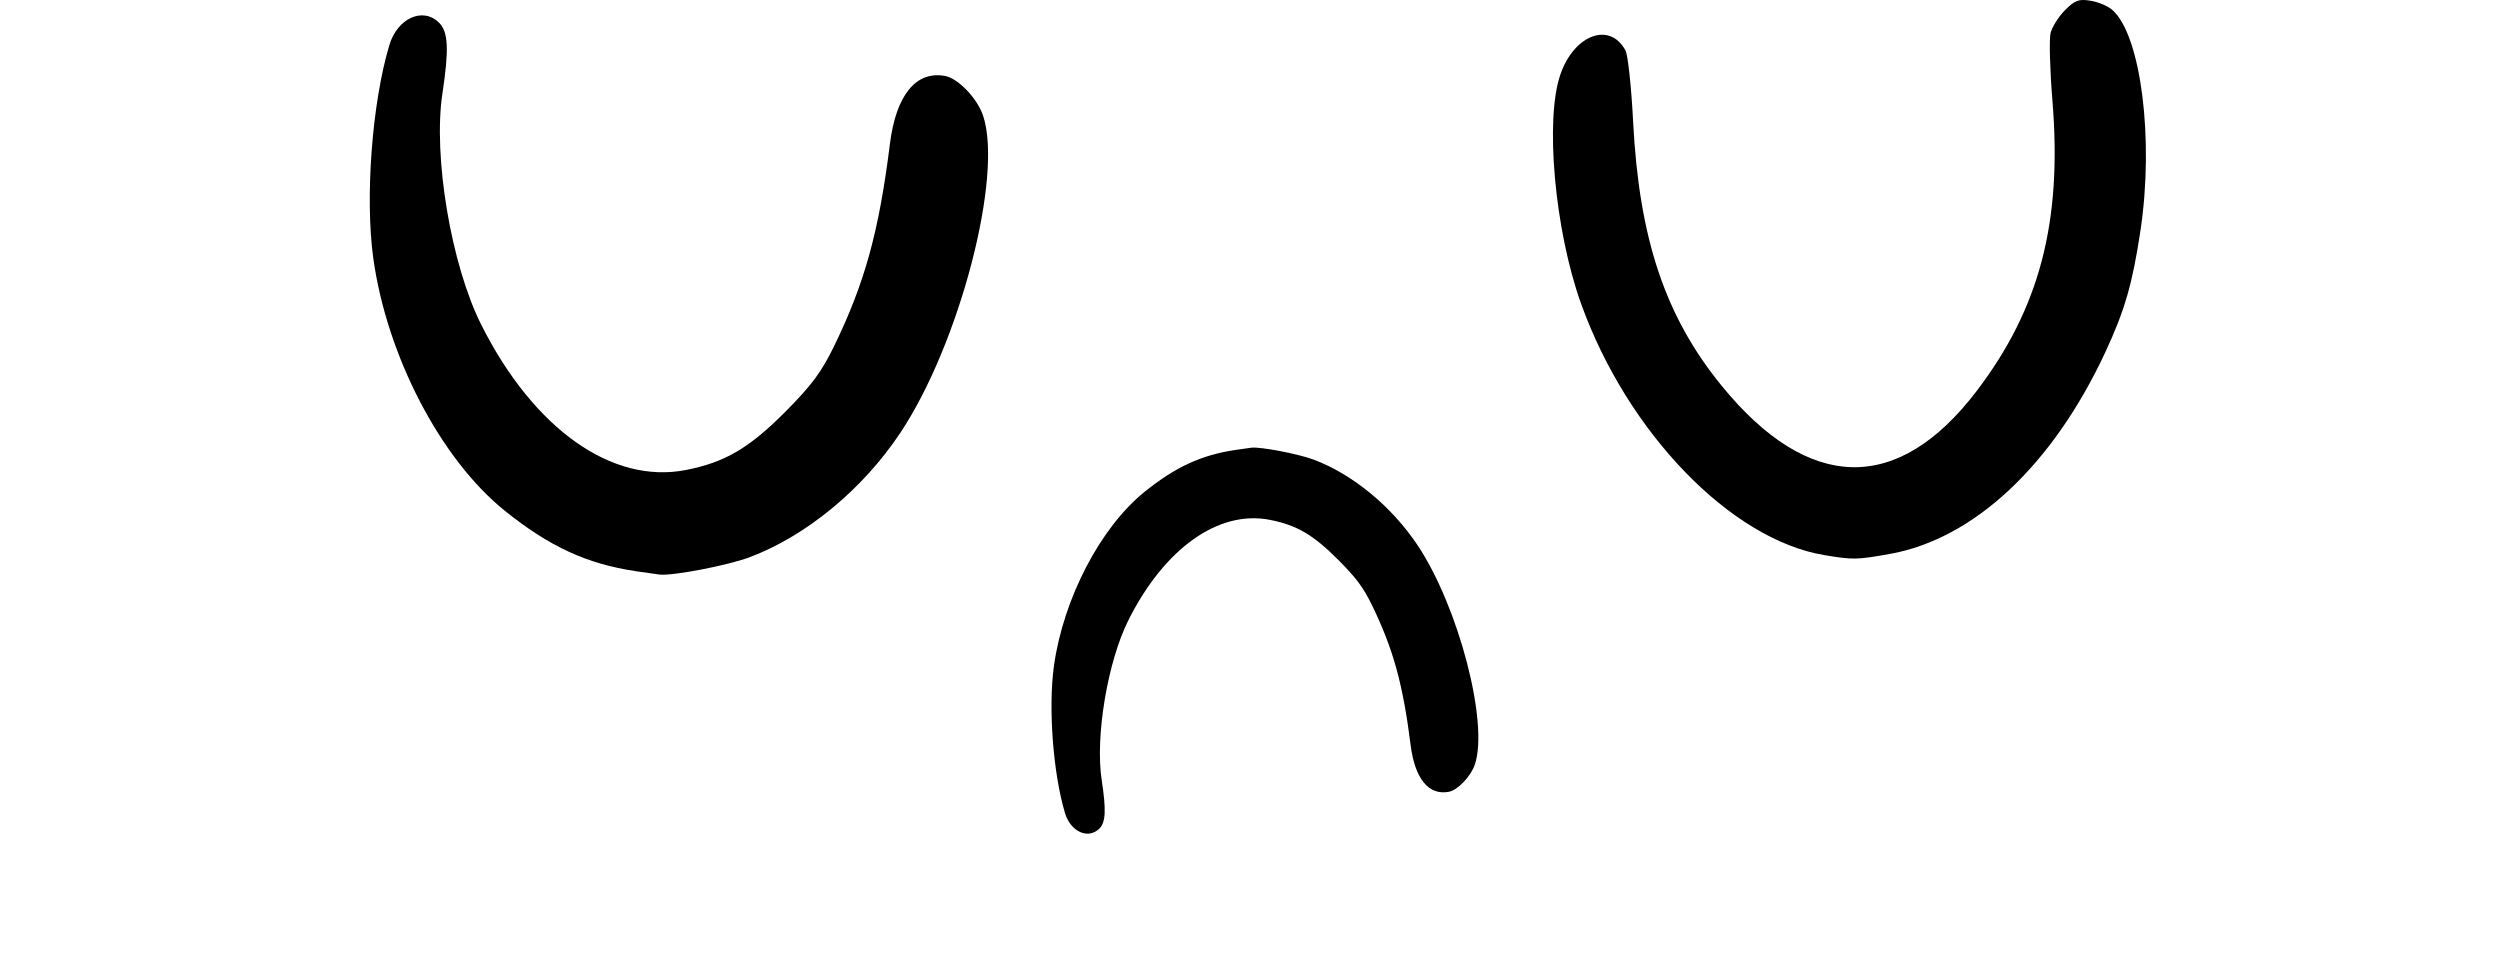 <?xml version="1.0" encoding="UTF-8" standalone="no"?>
<svg
   sodipodi:docname="uwu_emote_sad.svg"
   inkscape:version="1.1 (c4e8f9ed74, 2021-05-24)"
   id="svg8"
   version="1.1"
   viewBox="0 0 54.427 20.788"
   height="20.788mm"
   width="54.427mm"
   xmlns:inkscape="http://www.inkscape.org/namespaces/inkscape"
   xmlns:sodipodi="http://sodipodi.sourceforge.net/DTD/sodipodi-0.dtd"
   xmlns="http://www.w3.org/2000/svg"
   xmlns:svg="http://www.w3.org/2000/svg"
   xmlns:rdf="http://www.w3.org/1999/02/22-rdf-syntax-ns#"
   xmlns:cc="http://creativecommons.org/ns#"
   xmlns:dc="http://purl.org/dc/elements/1.1/">
  <defs
     id="defs2" />
  <sodipodi:namedview
     inkscape:window-maximized="0"
     inkscape:window-y="0"
     inkscape:window-x="0"
     inkscape:window-height="700"
     inkscape:window-width="1364"
     showgrid="false"
     inkscape:document-rotation="0"
     inkscape:current-layer="layer1"
     inkscape:document-units="mm"
     inkscape:cy="-9.8489872"
     inkscape:cx="54.548237"
     inkscape:zoom="1.979899"
     inkscape:pageshadow="2"
     inkscape:pageopacity="0.0"
     borderopacity="1.0"
     bordercolor="#666666"
     pagecolor="#ffffff"
     id="base"
     inkscape:pagecheckerboard="1" />
  <g
     transform="translate(22.823,-42.072)"
     id="layer1"
     inkscape:groupmode="layer"
     inkscape:label="Layer 1">
    <path
       id="path857"
       d="m 16.893,54.157 c -2.034,-0.338 -4.287,-2.667 -5.295,-5.474 -0.573,-1.597 -0.791,-4.01 -0.45,-4.991 0.302,-0.87 1.079,-1.154 1.418,-0.519 0.052,0.098 0.127,0.792 0.165,1.543 0.131,2.555 0.699,4.249 1.929,5.756 1.893,2.321 3.834,2.362 5.546,0.118 1.377,-1.805 1.87,-3.69 1.654,-6.326 -0.056,-0.677 -0.073,-1.341 -0.04,-1.475 0.034,-0.134 0.176,-0.358 0.315,-0.497 0.216,-0.216 0.298,-0.246 0.556,-0.204 0.167,0.027 0.38,0.117 0.474,0.201 0.623,0.552 0.911,2.817 0.611,4.805 -0.174,1.157 -0.341,1.735 -0.763,2.642 -1.145,2.461 -2.862,4.069 -4.694,4.396 -0.719,0.128 -0.798,0.13 -1.427,0.025 z"
       style="fill:#000000;stroke-width:0.085" />
    <path
       id="path855"
       d="m -8.988,54.506 c -1.064,-0.16 -1.88,-0.537 -2.848,-1.317 -1.395,-1.123 -2.565,-3.372 -2.86,-5.493 -0.183,-1.317 -0.028,-3.384 0.349,-4.641 0.176,-0.589 0.733,-0.839 1.084,-0.487 0.2,0.2 0.217,0.58 0.072,1.538 -0.208,1.365 0.19,3.734 0.846,5.038 1.139,2.265 2.845,3.476 4.455,3.16 0.85,-0.167 1.373,-0.473 2.163,-1.266 0.575,-0.578 0.79,-0.868 1.069,-1.443 0.662,-1.363 0.971,-2.485 1.209,-4.389 0.133,-1.065 0.57,-1.601 1.206,-1.479 0.283,0.054 0.698,0.489 0.823,0.865 0.439,1.316 -0.514,4.967 -1.803,6.904 -0.818,1.229 -2.046,2.243 -3.282,2.708 -0.474,0.178 -1.667,0.408 -1.958,0.377 -0.055,-0.006 -0.29,-0.039 -0.523,-0.074 z"
       style="fill:#000000;stroke-width:0.085" />
    <path
       id="path855-3"
       d="m 4.063,51.869 c -0.735,0.111 -1.298,0.371 -1.966,0.909 -0.963,0.775 -1.771,2.328 -1.975,3.792 -0.126,0.909 -0.019,2.336 0.241,3.204 0.122,0.406 0.506,0.579 0.749,0.336 0.138,-0.138 0.15,-0.401 0.049,-1.062 -0.143,-0.942 0.131,-2.577 0.584,-3.478 0.786,-1.564 1.964,-2.399 3.076,-2.181 0.587,0.115 0.948,0.326 1.493,0.874 0.397,0.399 0.545,0.599 0.738,0.996 0.457,0.941 0.67,1.715 0.835,3.03 0.092,0.736 0.393,1.105 0.832,1.021 0.196,-0.037 0.482,-0.338 0.568,-0.597 C 9.59,57.805 8.932,55.285 8.042,53.947 7.477,53.099 6.629,52.399 5.776,52.078 5.449,51.955 4.626,51.797 4.425,51.818 c -0.038,0.004 -0.2,0.027 -0.361,0.051 z"
       style="fill:#000000;stroke-width:0.058" />
  </g>
</svg>
